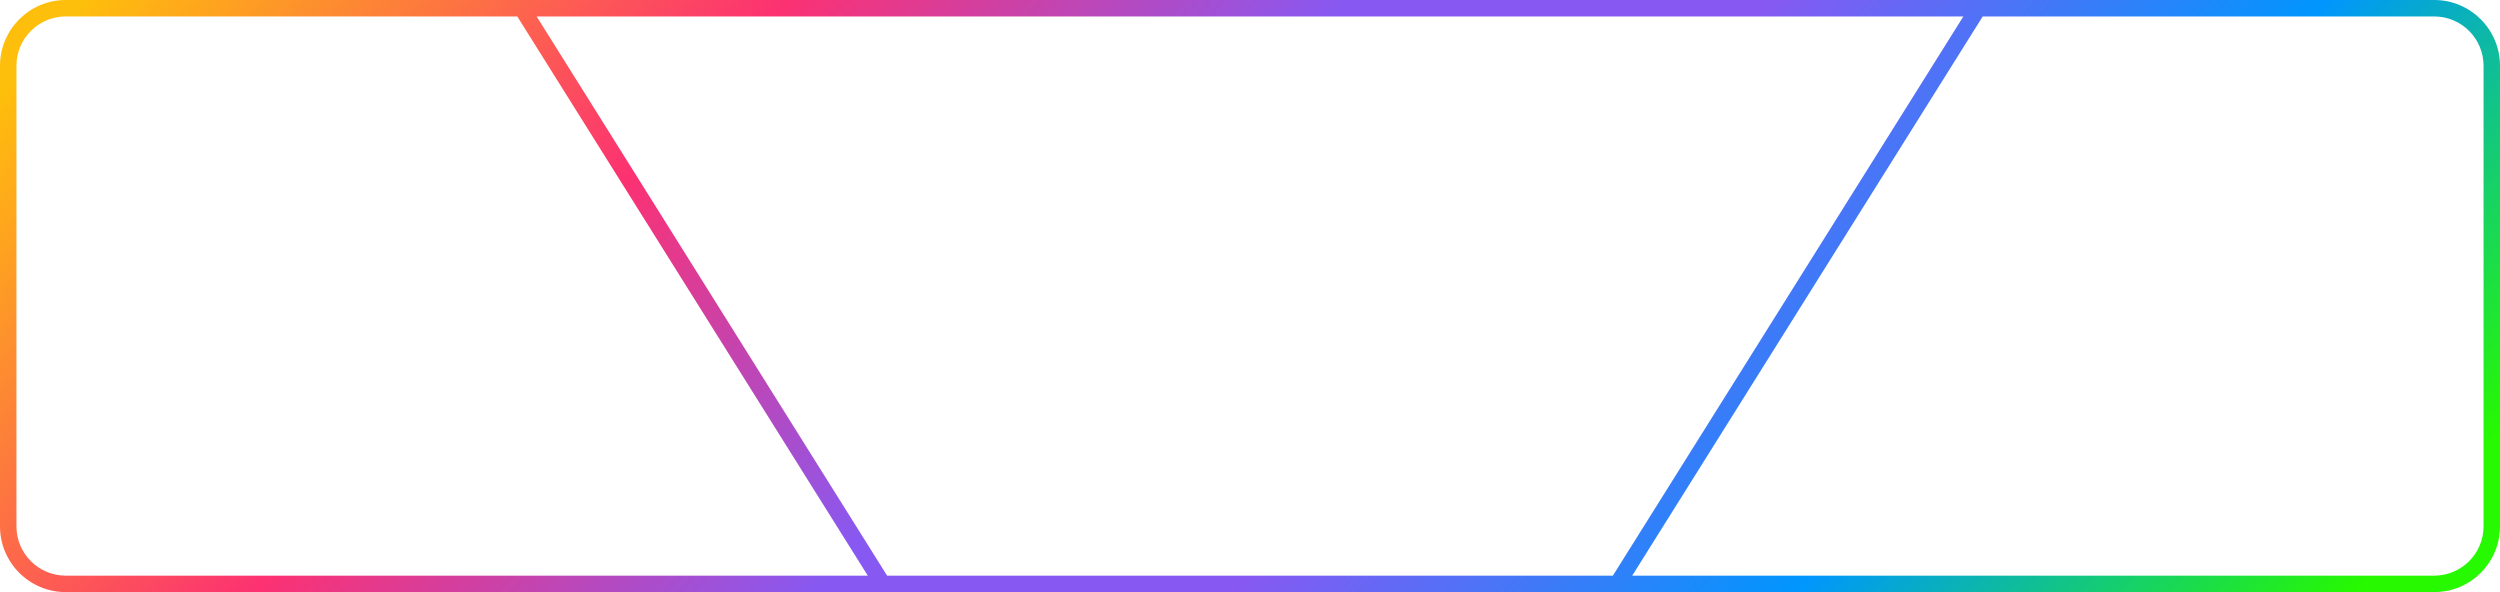 <svg width="152" height="36" viewBox="0 0 152 36" fill="none" xmlns="http://www.w3.org/2000/svg">
<path fill-rule="evenodd" clip-rule="evenodd" d="M148 1H120.549L99.238 35H148C149.657 35 151 33.657 151 32V4C151 2.343 149.657 1 148 1ZM98.063 35L119.373 1H32.627L53.937 35H98.063ZM52.762 35H4C2.343 35 1 33.657 1 32V4C1 2.343 2.343 1 4 1H31.451L52.762 35ZM32 0H4C1.791 0 0 1.791 0 4V32C0 34.209 1.791 36 4 36H148C150.209 36 152 34.209 152 32V4C152 1.791 150.209 0 148 0H120H32Z" fill="url(#paint0_linear_3141_2791)"/>
<defs>
<linearGradient id="paint0_linear_3141_2791" x1="31.9" y1="-29.556" x2="126.1" y2="55.042" gradientUnits="userSpaceOnUse">
<stop stop-color="#FEBE0C"/>
<stop offset="0.25" stop-color="#FC3172"/>
<stop offset="0.45" stop-color="#8759F2"/>
<stop offset="0.6" stop-color="#8759F2"/>
<stop offset="0.8" stop-color="#0096FD"/>
<stop offset="1" stop-color="#26F900"/>
</linearGradient>
</defs>
</svg>
